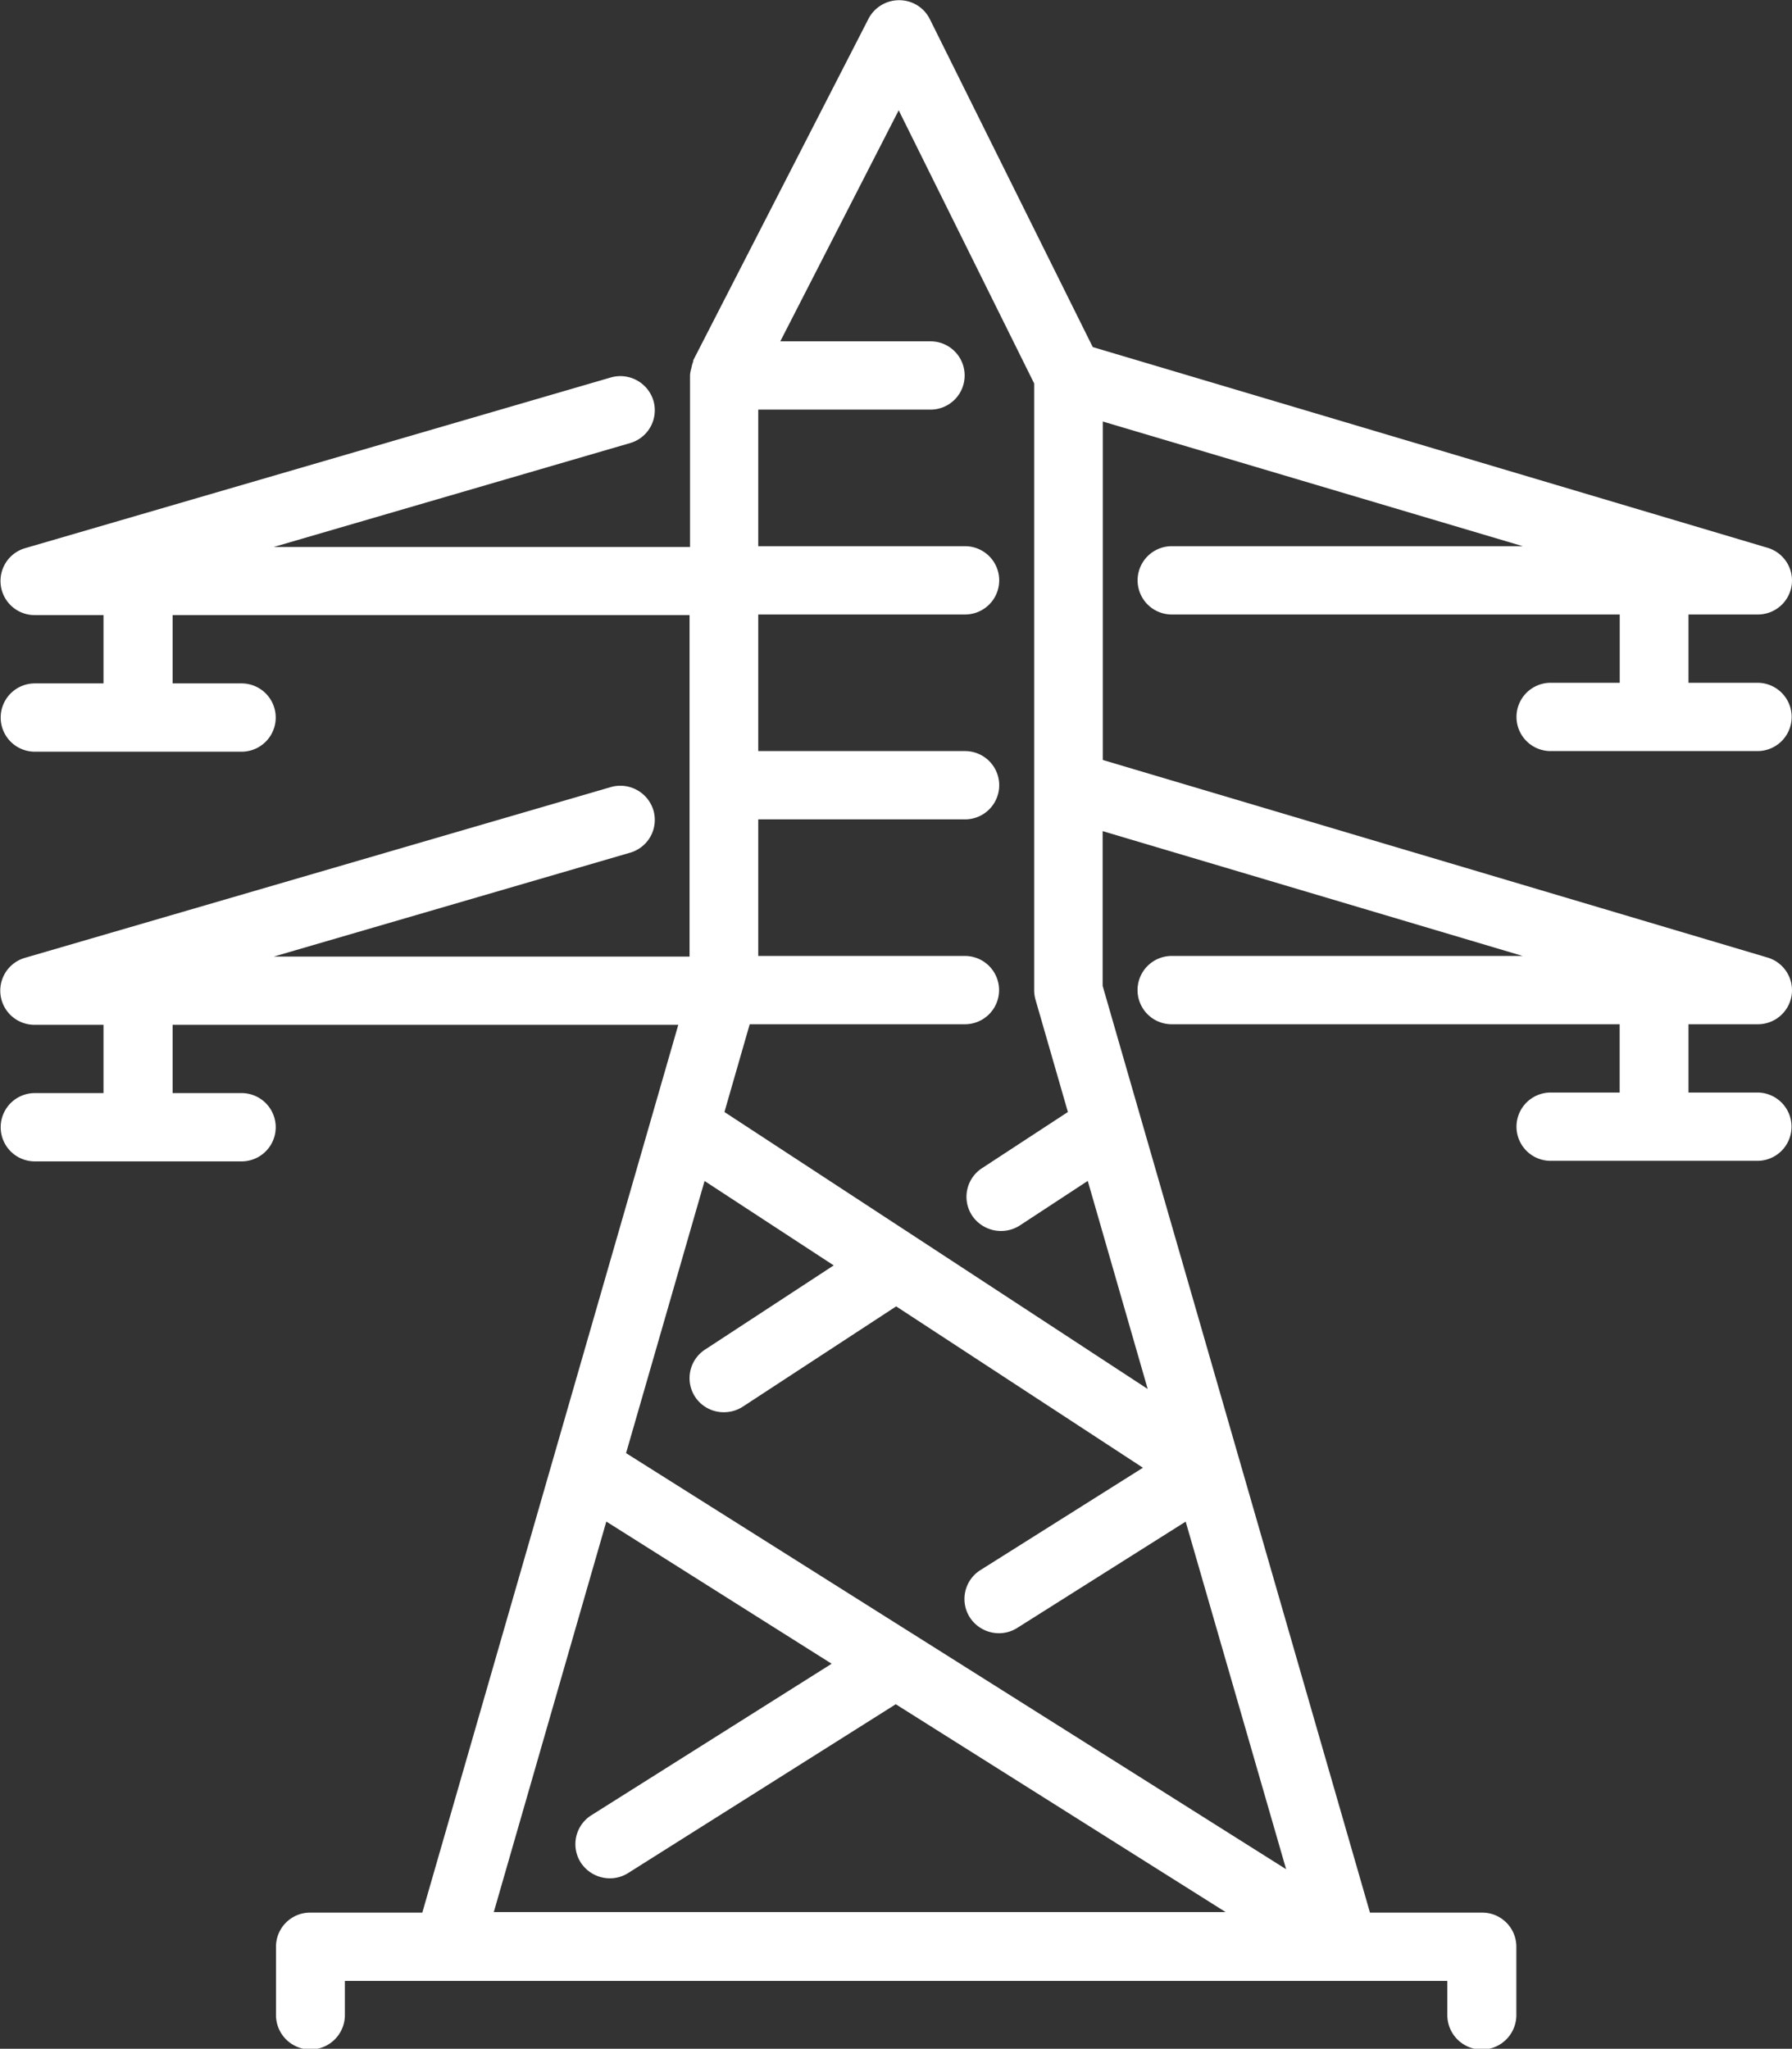 <svg xmlns="http://www.w3.org/2000/svg" width="26.245" height="30" viewBox="0 0 26.245 30"><rect x="0" y="0" width="26.245" height="30" fill="#333333" stroke="none"/><defs><style>.a{fill:#fff;}</style></defs><g transform="translate(-12.59 -9.902)"><g transform="translate(12.59 9.902)"><path class="a" d="M38.33,25.9H37.319v-1H38.33a.5.5,0,0,0,.5-.427.5.5,0,0,0-.354-.55L28.741,21.03V16.074L34.892,17.9H29.751a.5.5,0,1,0,0,1h6.561v1H35.3a.5.5,0,1,0,0,1H38.33a.5.5,0,1,0,0-1H37.319v-1H38.33a.5.5,0,0,0,.5-.427.5.5,0,0,0-.354-.55l-9.882-2.939-2.385-4.8a.5.5,0,0,0-.451-.279h0a.505.505,0,0,0-.449.273l-2.566,5c0,.006,0,.012,0,.016a.534.534,0,0,0-.028.1.49.49,0,0,0-.019.1c0,.007,0,.012,0,.017v2.5H16.6l5.218-1.521a.5.5,0,0,0,.342-.62.506.506,0,0,0-.627-.34l-8.579,2.5a.5.5,0,0,0,.142.979h1.01v1H13.1a.5.5,0,1,0,0,1h3.028a.5.5,0,1,0,0-1h-1.01v-1h7.571v5H16.6l5.218-1.521a.5.5,0,0,0,.342-.62.506.506,0,0,0-.627-.34l-8.579,2.5a.5.5,0,0,0,.142.98h1.01v1H13.1a.5.5,0,1,0,0,1h3.028a.5.5,0,1,0,0-1h-1.01v-1h7.406l-3.749,13H17.132a.5.5,0,0,0-.5.5v1a.5.5,0,0,0,1.009,0v-.5H33.787v.5a.505.505,0,0,0,1.011,0v-1a.5.5,0,0,0-.5-.5H32.654l-3.915-13.57V22.072L34.89,23.9H29.75a.5.5,0,1,0,0,1h6.561v1H35.3a.5.5,0,1,0,0,1h3.028a.5.5,0,1,0,0-1Zm-18.508,12,1.648-5.718,3.3,2.082-3.52,2.219a.5.5,0,0,0-.155.691.509.509,0,0,0,.427.232.5.5,0,0,0,.269-.078l3.918-2.471L30.54,37.9Zm11.6-.63L21.759,31.18l1.15-3.985L24.8,28.431l-1.886,1.234a.5.5,0,0,0-.143.692.5.5,0,0,0,.421.224.509.509,0,0,0,.278-.082l2.245-1.468,3.614,2.363-2.382,1.5a.5.5,0,0,0-.154.69.508.508,0,0,0,.426.233.5.5,0,0,0,.27-.078l2.466-1.556,1.47,5.086Zm-2.029-7.033-3.4-2.225,0,0L23.2,26.185l.37-1.285h3.152a.5.5,0,1,0,0-1H23.695v-2h3.029a.5.5,0,1,0,0-1H23.695v-2h3.029a.5.5,0,1,0,0-1H23.695v-2h2.523a.5.5,0,1,0,0-1h-2.2l1.734-3.383,1.984,4V24.4a.51.51,0,0,0,.019.138l.475,1.647-1.26.824a.5.5,0,0,0-.142.694.51.51,0,0,0,.7.142l.993-.651.877,3.044Z" transform="translate(-12.59 -9.902)"/></g></g></svg>